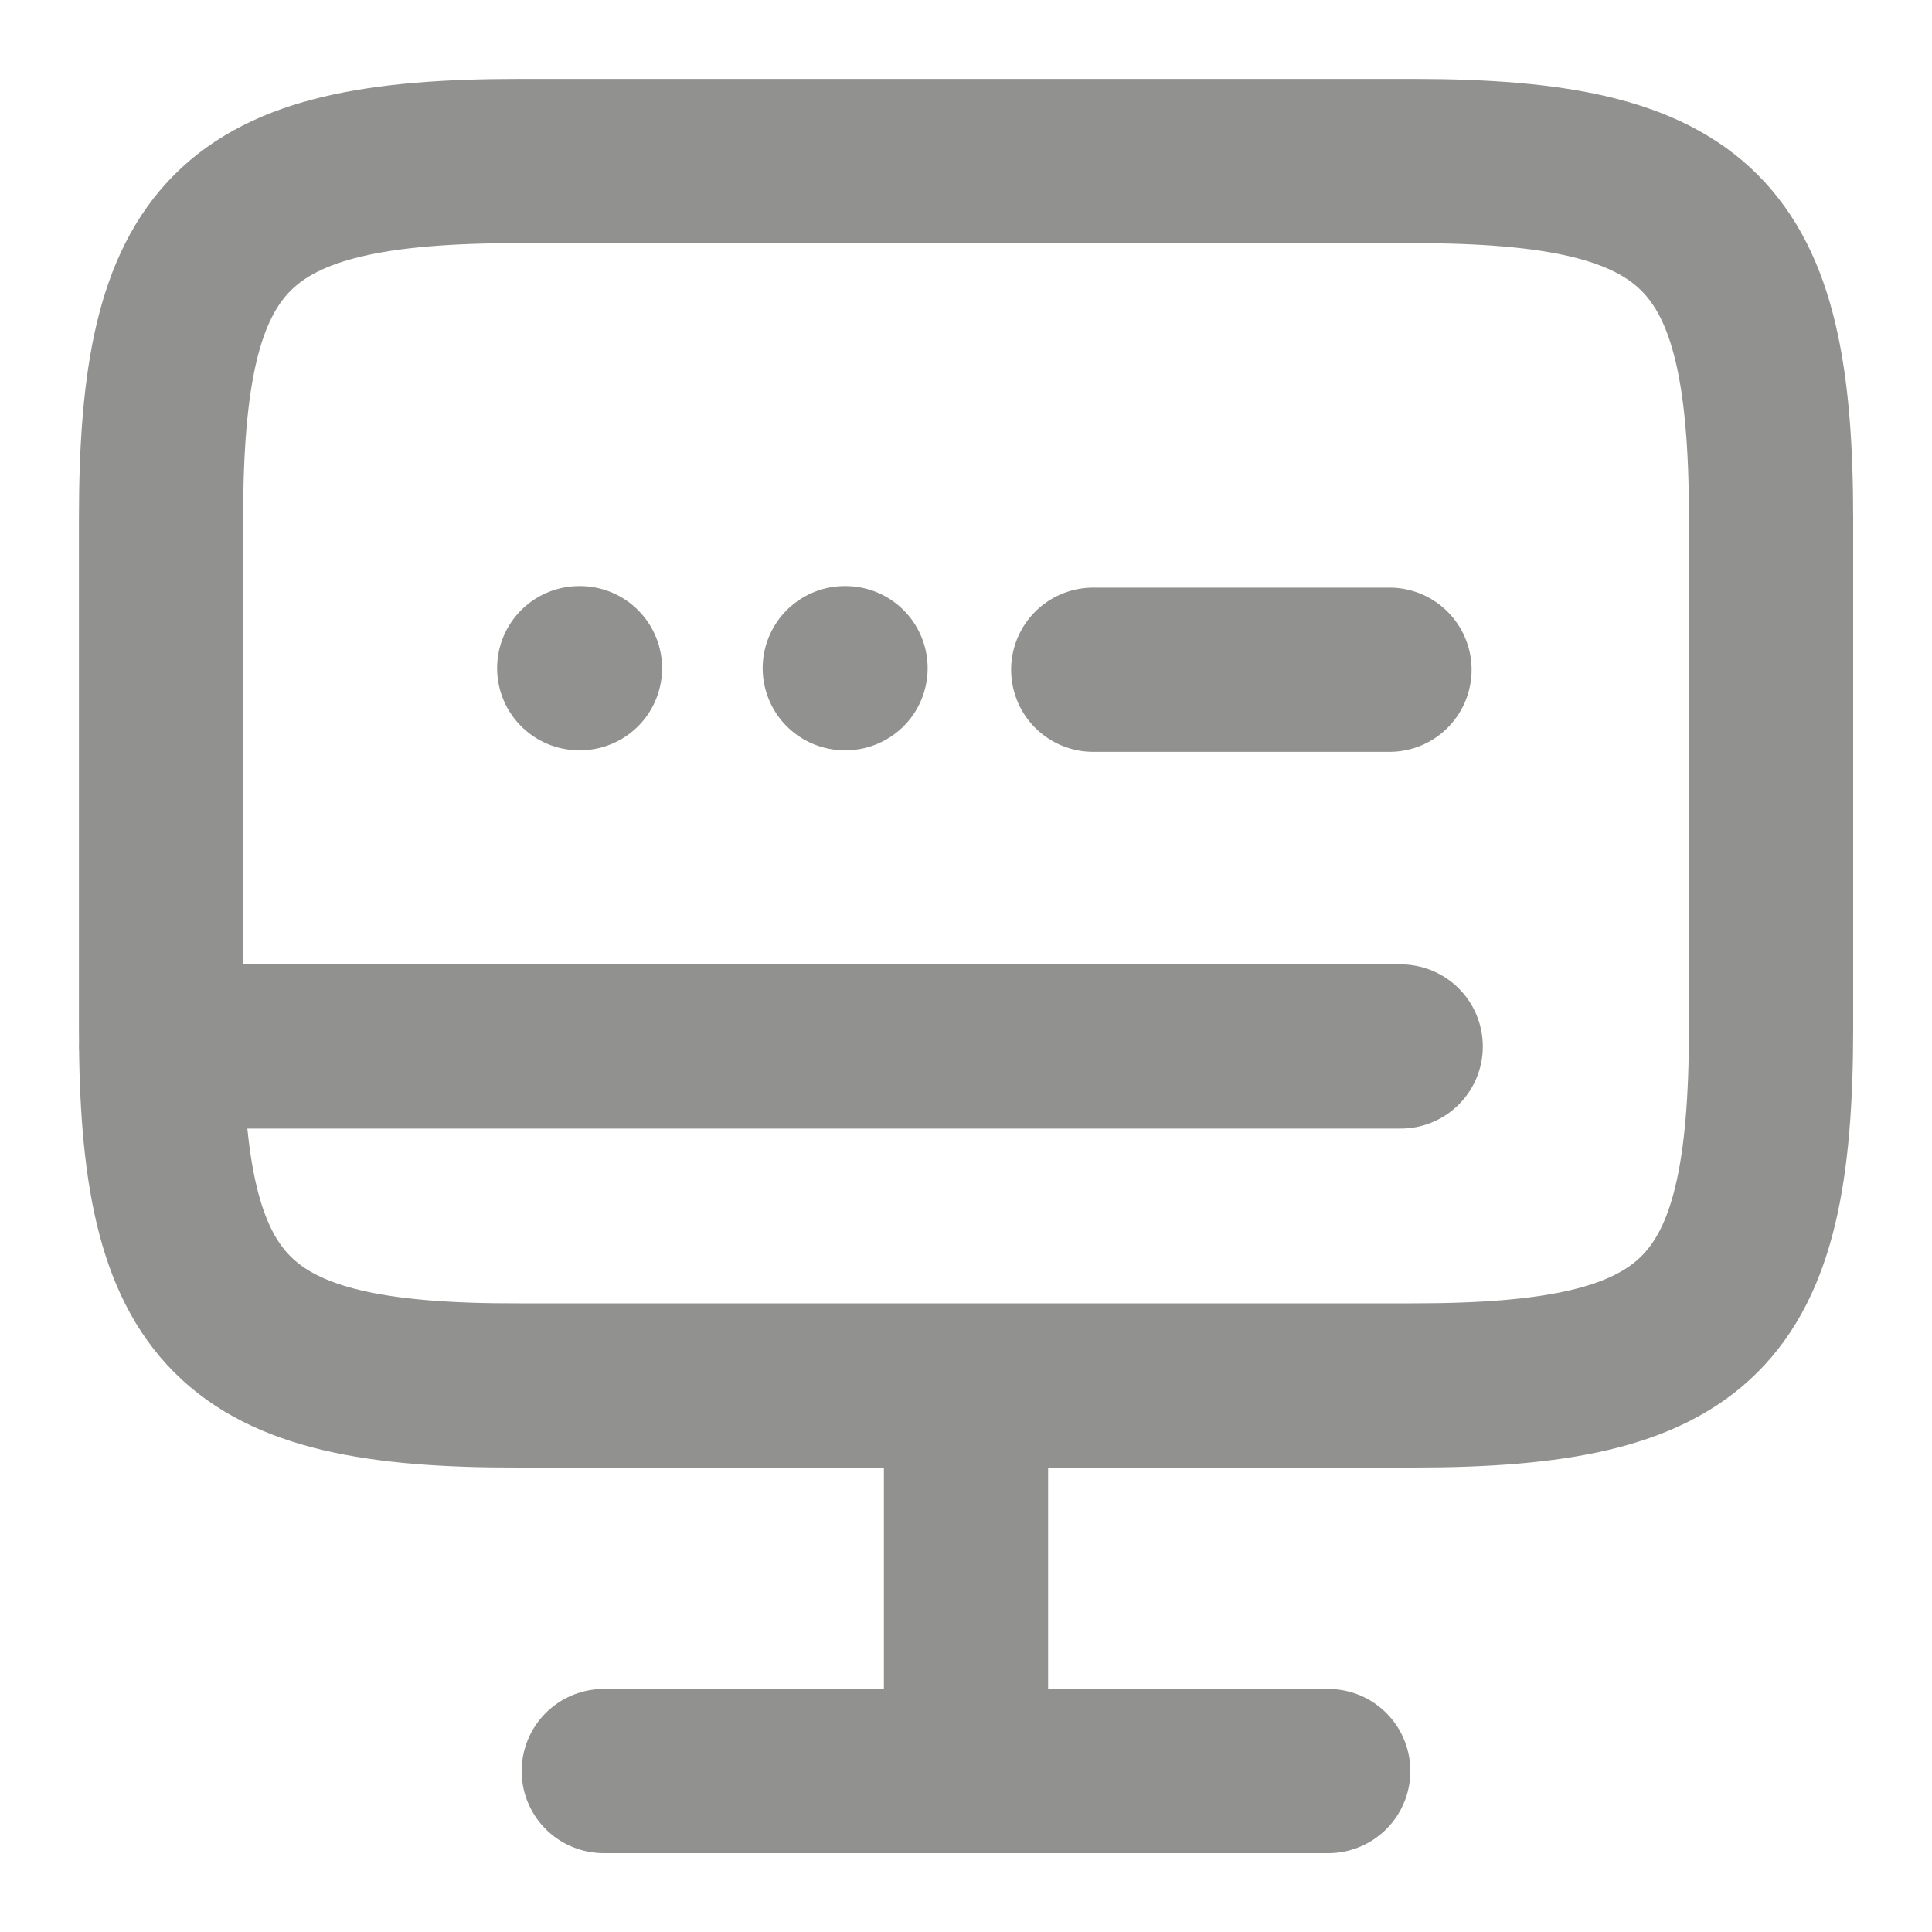 <svg width="20" height="20" viewBox="0 0 20 20" fill="none" xmlns="http://www.w3.org/2000/svg">
    <path d="M10 14.35v3.983M1.667 10.833H14.5M5.367 1.667h9.258c2.967 0 3.709.742 3.709 3.7v5.275c0 2.967-.742 3.7-3.7 3.7H5.367c-2.958.008-3.7-.733-3.7-3.692V5.367c0-2.958.742-3.7 3.7-3.7zM11.317 6.933h3.067M5.996 6.917h.008M8.745 6.917h.008M6.25 18.334h7.5" stroke="#919190" stroke-width="1.7" stroke-linecap="round" stroke-linejoin="round"/>
</svg>
